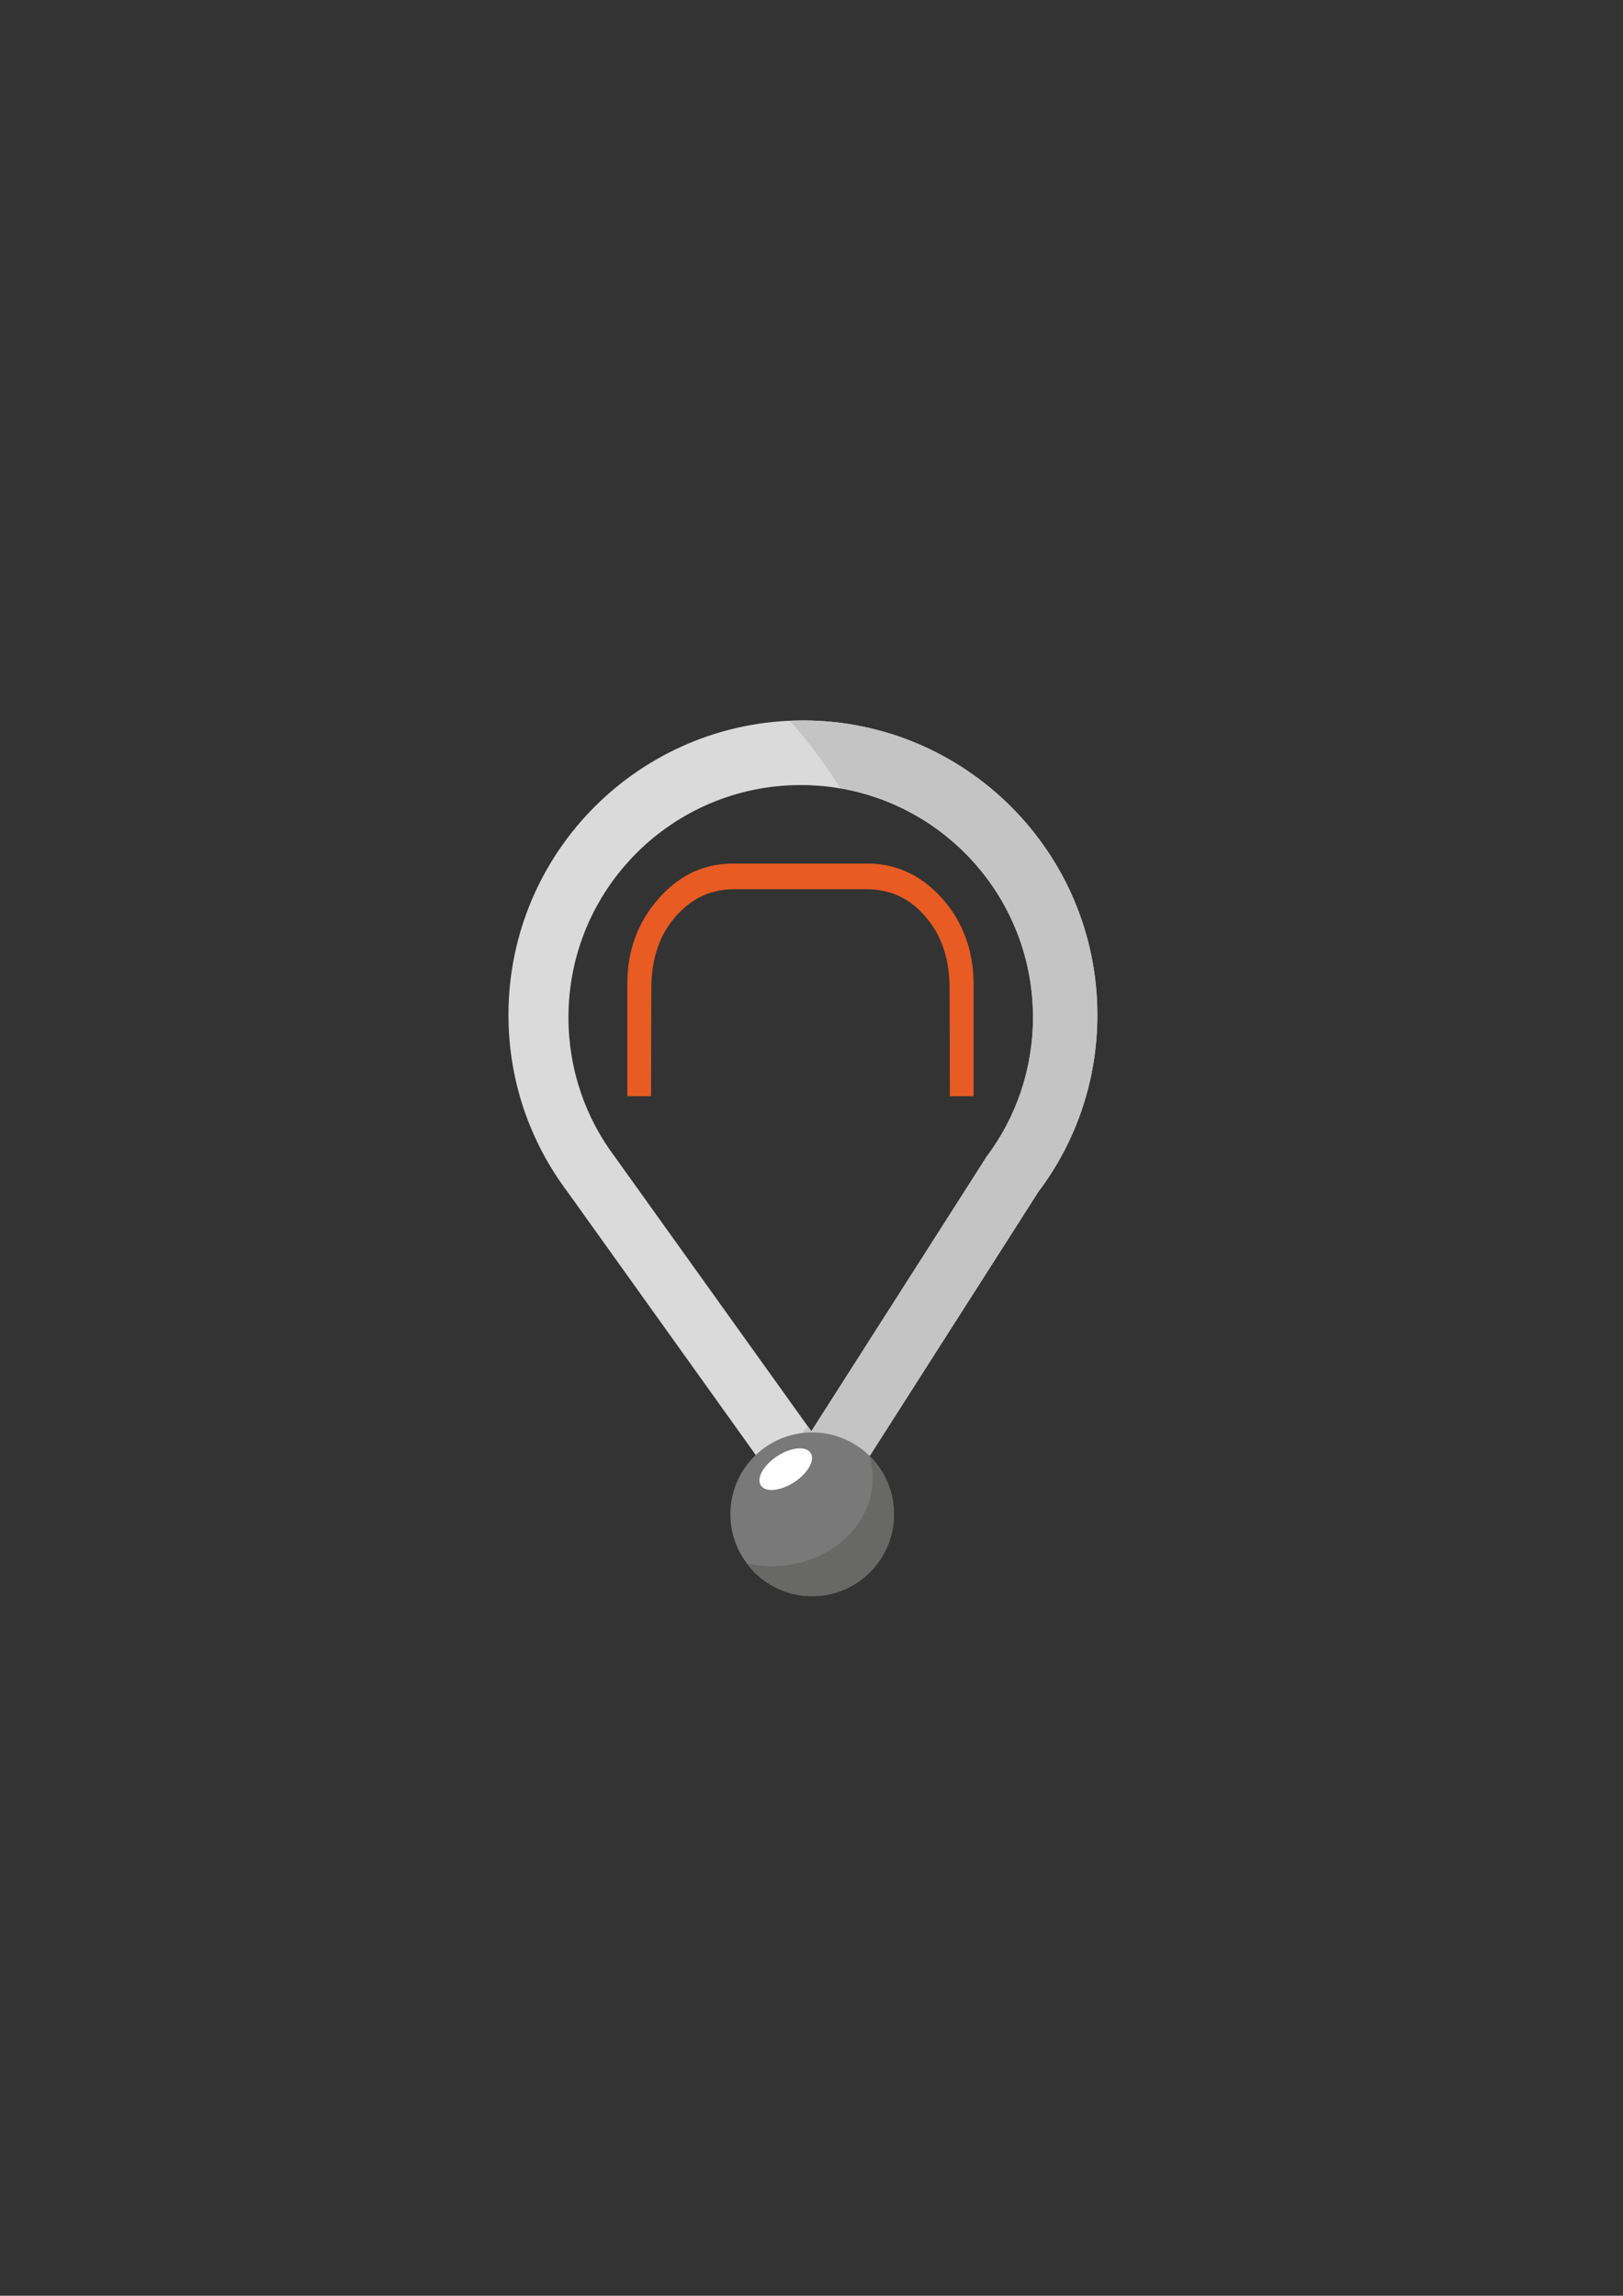 <?xml version="1.0" encoding="utf-8"?>
<!-- Generator: Adobe Illustrator 18.1.1, SVG Export Plug-In . SVG Version: 6.00 Build 0)  -->
<svg version="1.1" xmlns="http://www.w3.org/2000/svg" xmlns:xlink="http://www.w3.org/1999/xlink" x="0px" y="0px"
	 viewBox="0 0 595.3 841.9" enable-background="new 0 0 595.3 841.9" xml:space="preserve">
<rect x="0" y="0" width="595.3" height="841.9" fill="#333333" stroke="none"/>
<g id="Ebene_1">
	<path fill="#DADADA" d="M294.5,264.2c-59.6,0-108,48.3-108,108c0,24.3,8,46.7,21.6,64.8l91.3,127.6L380.9,437
		c13.6-18,21.6-40.5,21.6-64.8C402.5,312.6,354.1,264.2,294.5,264.2z M361.9,424.2l-64.3,100.7l-72.1-100.7
		c-10.7-14.2-17-32-17-51.1c0-47.1,38.2-85.2,85.2-85.2c47.1,0,85.2,38.2,85.2,85.2C378.9,392.2,372.6,409.9,361.9,424.2z"/>
	<path fill="#C4C4C4" d="M294.5,264.2c-1.6,0-3.2,0.1-4.8,0.1c6.8,7.6,12.9,15.9,18.5,24.7c40.2,6.9,70.7,41.9,70.7,84
		c0,19.2-6.3,36.9-17,51.1l-64.3,100.7l-1.3-1.8c-4.6,5.8-9.5,11.3-14.7,16.5l17.9,25L380.9,437c13.6-18,21.6-40.5,21.6-64.8
		C402.5,312.6,354.1,264.2,294.5,264.2z"/>
	<path fill="#E85B22" d="M345.6,329.5c-6.9-7.7-15-11.9-24.4-12.7c-0.1,0-0.2,0-0.4,0c-0.9-0.1-1.7-0.1-2.6-0.1v0c0,0,0,0,0,0l0,0
		h-0.1h-15.5h-5.9h-6.3h-5.9h-15.5H269l0,0c0,0,0,0,0,0v0c-0.9,0-1.8,0-2.6,0.1c-0.1,0-0.2,0-0.4,0c-9.4,0.7-17.5,4.9-24.4,12.7
		c-7.5,8.5-11.4,18.7-11.5,30.7V402h8.7l0.1-40c0.1-10.7,3.1-19.3,9-26c4.6-5.2,9.9-8.3,15.9-9.4l0,0c1.7-0.3,3.4-0.5,5.2-0.5v0
		l23.6,0l0,0l1,0l1,0l0,0l23.6,0v0c1.8,0,3.6,0.2,5.2,0.5l0,0c6.1,1.1,11.4,4.2,15.9,9.4c5.9,6.6,8.9,15.3,9,26l0.1,40h8.7v-41.8
		C356.9,348.2,353.1,338,345.6,329.5z"/>
	<circle fill="#797979" cx="297.9" cy="555.3" r="30"/>
	
		<ellipse transform="matrix(0.837 -0.547 0.547 0.837 -247.807 245.367)" fill="#FFFFFF" cx="288.2" cy="538.9" rx="10.9" ry="5.7"/>
	<path fill="#686867" d="M318.9,533.9c0.8,2.6,1.2,5.4,1.2,8.2c0,17.9-16.6,32.3-37.1,32.3c-3.2,0-6.2-0.4-9.1-1
		c5.5,7.3,14.2,12,24,12c16.6,0,30-13.5,30-30C327.9,546.9,324.5,539.3,318.9,533.9z"/>
</g>
<g id="Ebene_2">
</g>
</svg>
